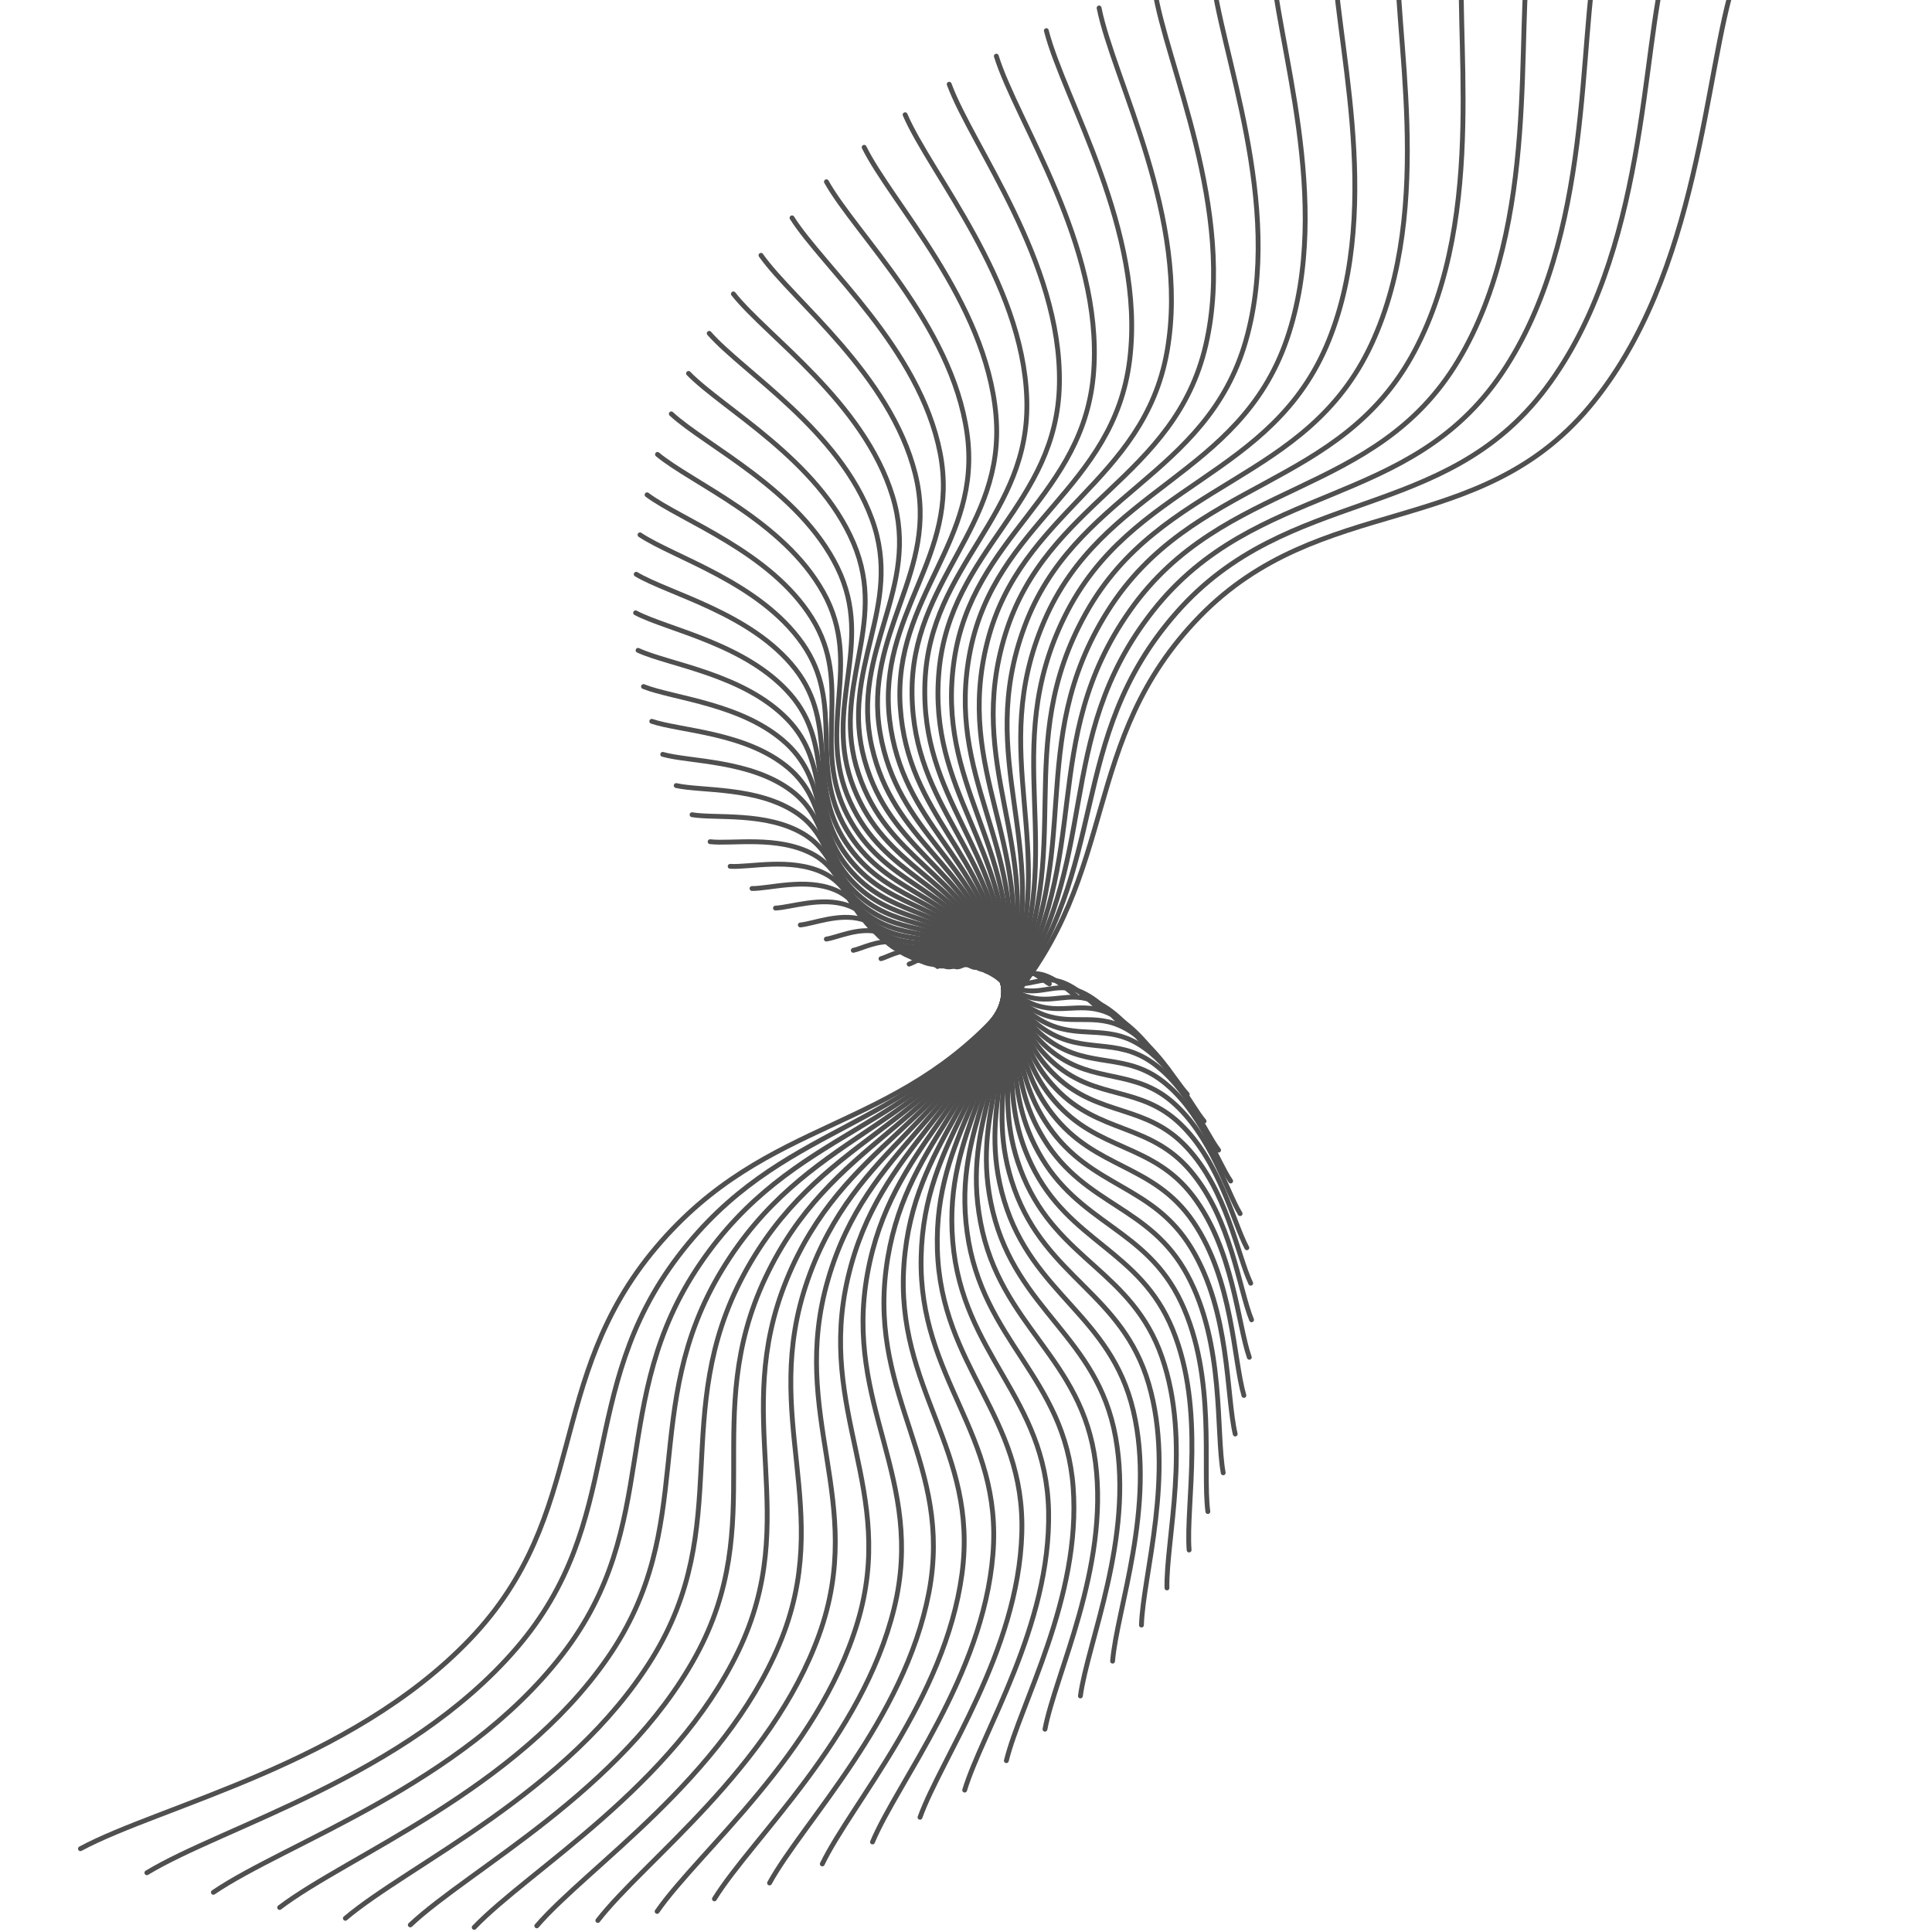 <svg xmlns="http://www.w3.org/2000/svg" version="1.1" xmlns:xlink="http://www.w3.org/1999/xlink" xmlns:svgjs="http://svgjs.dev/svgjs" viewBox="0 0 800 800" opacity="0.69"><defs><linearGradient x1="50%" y1="0%" x2="50%" y2="100%" id="wwwhirl-grad"><stop stop-color="hsl(206, 75%, 49%)" stop-opacity="1" offset="45%"></stop><stop stop-color="hsl(331, 90%, 56%)" stop-opacity="1" offset="100%"></stop></linearGradient></defs><g stroke-width="2" stroke="url(#wwwhirl-grad)" fill="none" stroke-linecap="round"><path d="M-117 436.981C-81.097 421.588 -16.472 365.607 55.333 363.094C127.139 360.58 155.861 422.091 227.667 424.918C299.472 427.745 328.195 378.236 400 376.665C471.806 375.094 500.528 419.578 572.333 417.379C644.139 415.179 672.861 363.91 744.667 366.109C816.472 368.308 881.097 415.054 917 427.934 " transform="rotate(132, 400, 400)"></path><path d="M-105.25 436.141C-70.163 421.097 -7.007 366.388 63.167 363.932C133.34 361.476 161.41 421.589 231.583 424.352C301.757 427.115 329.826 378.73 400 377.195C470.174 375.66 498.243 419.133 568.417 416.984C638.59 414.834 666.66 364.731 736.833 366.88C807.007 369.029 870.163 414.712 905.25 427.299 " transform="rotate(129, 400, 400)"></path><path d="M-93.5 435.3C-59.229 420.607 2.458 367.17 71 364.771C139.542 362.372 166.958 421.087 235.5 423.785C304.042 426.484 331.458 379.225 400 377.725C468.542 376.226 495.958 418.688 564.5 416.589C633.042 414.489 660.458 365.551 729 367.65C797.542 369.749 859.229 414.37 893.5 426.664 " transform="rotate(126, 400, 400)"></path><path d="M-81.75 434.46C-48.295 420.116 11.924 367.952 78.833 365.61C145.743 363.268 172.507 420.585 239.417 423.219C306.326 425.854 333.09 379.719 400 378.256C466.91 376.792 493.674 418.243 560.583 416.194C627.493 414.145 654.257 366.371 721.167 368.42C788.076 370.469 848.295 414.027 881.75 426.029 " transform="rotate(123, 400, 400)"></path><path d="M-70 433.619C-37.361 419.626 21.389 368.733 86.667 366.449C151.944 364.164 178.056 420.083 243.333 422.653C308.611 425.223 334.722 380.214 400 378.786C465.278 377.358 491.389 417.798 556.667 415.799C621.944 413.8 648.056 367.191 713.333 369.19C778.611 371.189 837.361 413.685 870 425.394 " transform="rotate(120, 400, 400)"></path><path d="M-58.25 432.779C-26.427 419.135 30.854 369.515 94.5 367.287C158.146 365.06 183.604 419.58 247.25 422.086C310.896 424.593 336.354 380.709 400 379.316C463.646 377.924 489.104 417.353 552.75 415.404C616.396 413.455 641.854 368.011 705.5 369.961C769.146 371.91 826.427 413.343 858.25 424.76 " transform="rotate(117, 400, 400)"></path><path d="M-46.5 431.939C-15.493 418.644 40.319 370.297 102.333 368.126C164.347 365.956 189.153 419.078 251.167 421.52C313.181 423.962 337.986 381.203 400 379.847C462.014 378.49 486.819 416.908 548.833 415.009C610.847 413.11 635.653 368.832 697.667 370.731C759.681 372.63 815.493 413.001 846.5 424.125 " transform="rotate(114, 400, 400)"></path><path d="M-34.75 431.098C-4.559 418.154 49.785 371.078 110.167 368.965C170.549 366.852 194.701 418.576 255.083 420.954C315.465 423.331 339.618 381.698 400 380.377C460.382 379.056 484.535 416.463 544.917 414.614C605.299 412.765 629.451 369.652 689.833 371.501C750.215 373.35 804.559 412.659 834.75 423.49 " transform="rotate(111, 400, 400)"></path><path d="M-23 430.258C6.375 417.663 59.25 371.86 118 369.804C176.75 367.748 200.25 418.074 259 420.388C317.75 422.701 341.25 382.193 400 380.908C458.75 379.622 482.25 416.018 541 414.219C599.75 412.42 623.25 370.472 682 372.271C740.75 374.071 793.625 412.317 823 422.855 " transform="rotate(108, 400, 400)"></path><path d="M-11.25 429.417C17.309 417.172 68.715 372.642 125.833 370.643C182.951 368.643 205.799 417.572 262.917 419.821C320.035 422.07 342.882 382.687 400 381.438C457.118 380.188 479.965 415.573 537.083 413.824C594.201 412.075 617.049 371.292 674.167 373.042C731.285 374.791 782.691 411.975 811.25 422.22 " transform="rotate(105, 400, 400)"></path><path d="M0.5 428.577C28.243 416.682 78.181 373.423 133.667 371.481C189.153 369.539 211.347 417.07 266.833 419.255C322.319 421.44 344.514 383.182 400 381.968C455.486 380.754 477.681 415.128 533.167 413.429C588.653 411.73 610.847 372.113 666.333 373.812C721.819 375.511 771.757 411.632 799.5 421.585 " transform="rotate(102, 400, 400)"></path><path d="M12.25 427.736C39.177 416.191 87.646 374.205 141.5 372.32C195.354 370.435 216.896 416.568 270.75 418.689C324.604 420.809 346.146 383.677 400 382.499C453.854 381.321 475.396 414.683 529.25 413.034C583.104 411.385 604.646 372.933 658.5 374.582C712.354 376.231 760.823 411.29 787.75 420.95 " transform="rotate(99, 400, 400)"></path><path d="M24 426.896C50.111 415.7 97.111 374.987 149.333 373.159C201.556 371.331 222.444 416.066 274.667 418.122C326.889 420.179 347.778 384.171 400 383.029C452.222 381.887 473.111 414.238 525.333 412.639C577.556 411.04 598.444 373.753 650.667 375.352C702.889 376.952 749.889 410.948 776 420.316 " transform="rotate(96, 400, 400)"></path><path d="M35.75 426.055C61.045 415.21 106.576 375.768 157.167 373.998C207.757 372.227 227.993 415.564 278.583 417.556C329.174 419.548 349.41 384.666 400 383.559C450.59 382.453 470.826 413.793 521.417 412.244C572.007 410.695 592.243 374.573 642.833 376.122C693.424 377.672 738.955 410.606 764.25 419.681 " transform="rotate(93, 400, 400)"></path><path d="M47.5 425.215C71.979 414.719 116.042 376.55 165 374.836C213.958 373.123 233.542 415.062 282.5 416.99C331.458 418.917 351.042 385.161 400 384.09C448.958 383.019 468.542 413.348 517.5 411.849C566.458 410.35 586.042 375.393 635 376.893C683.958 378.392 728.021 410.264 752.5 419.046 " transform="rotate(90, 400, 400)"></path><path d="M59.25 424.374C82.913 414.229 125.507 377.332 172.833 375.675C220.16 374.019 239.09 414.56 286.417 416.423C333.743 418.287 352.674 385.655 400 384.62C447.326 383.585 466.257 412.903 513.583 411.454C560.91 410.005 579.84 376.214 627.167 377.663C674.493 379.112 717.087 409.922 740.75 418.411 " transform="rotate(87, 400, 400)"></path><path d="M71 423.534C93.847 413.738 134.972 378.113 180.667 376.514C226.361 374.915 244.639 414.058 290.333 415.857C336.028 417.656 354.306 386.15 400 385.15C445.694 384.151 463.972 412.458 509.667 411.059C555.361 409.66 573.639 377.034 619.333 378.433C665.028 379.833 706.153 409.58 729 417.776 " transform="rotate(84, 400, 400)"></path><path d="M82.75 422.693C104.781 413.247 144.438 378.895 188.5 377.353C232.562 375.811 250.187 413.556 294.25 415.291C338.312 417.026 355.937 386.645 400 385.681C444.062 384.717 461.687 412.014 505.75 410.664C549.812 409.315 567.437 377.854 611.5 379.203C655.562 380.553 695.219 409.238 717.25 417.141 " transform="rotate(81, 400, 400)"></path><path d="M94.5 421.853C115.715 412.757 153.903 379.677 196.333 378.192C238.764 376.707 255.736 413.054 298.167 414.724C340.597 416.395 357.569 387.139 400 386.211C442.431 385.283 459.403 411.569 501.833 410.269C544.264 408.97 561.236 378.674 603.667 379.974C646.097 381.273 684.285 408.895 705.5 416.506 " transform="rotate(78, 400, 400)"></path><path d="M106.25 421.012C126.649 412.266 163.368 380.458 204.167 379.03C244.965 377.602 261.285 412.552 302.083 414.158C342.882 415.764 359.201 387.634 400 386.741C440.799 385.849 457.118 411.124 497.917 409.874C538.715 408.625 555.035 379.494 595.833 380.744C636.632 381.993 673.351 408.553 693.75 415.872 " transform="rotate(75, 400, 400)"></path><path d="M118 420.172C137.583 411.775 172.833 381.24 212 379.869C251.167 378.498 266.833 412.05 306 413.592C345.167 415.134 360.833 388.128 400 387.272C439.167 386.415 454.833 410.679 494 409.479C533.167 408.28 548.833 380.315 588 381.514C627.167 382.714 662.417 408.211 682 415.237 " transform="rotate(72, 400, 400)"></path><path d="M129.75 419.331C148.517 411.285 182.299 382.022 219.833 380.708C257.368 379.394 272.382 411.547 309.917 413.025C347.451 414.503 362.465 388.623 400 387.802C437.535 386.981 452.549 410.234 490.083 409.084C527.618 407.935 542.632 381.135 580.167 382.284C617.701 383.434 651.483 407.869 670.25 414.602 " transform="rotate(69, 400, 400)"></path><path d="M141.5 418.491C159.451 410.794 191.764 382.803 227.667 381.547C263.569 380.29 277.931 411.045 313.833 412.459C349.736 413.873 364.097 389.118 400 388.332C435.903 387.547 450.264 409.789 486.167 408.689C522.069 407.59 536.431 381.955 572.333 383.055C608.236 384.154 640.549 407.527 658.5 413.967 " transform="rotate(66, 400, 400)"></path><path d="M153.25 417.65C170.385 410.303 201.229 383.585 235.5 382.386C269.771 381.186 283.479 410.543 317.75 411.893C352.021 413.242 365.729 389.612 400 388.863C434.271 388.113 447.979 409.344 482.25 408.294C516.521 407.245 530.229 382.775 564.5 383.825C598.771 384.874 629.615 407.185 646.75 413.332 " transform="rotate(63, 400, 400)"></path><path d="M165 416.81C181.319 409.813 210.694 384.367 243.333 383.224C275.972 382.082 289.028 410.041 321.667 411.326C354.306 412.612 367.361 390.107 400 389.393C432.639 388.679 445.694 408.899 478.333 407.899C510.972 406.9 524.028 383.596 556.667 384.595C589.306 385.595 618.681 406.843 635 412.697 " transform="rotate(60, 400, 400)"></path><path d="M176.75 415.969C192.253 409.322 220.16 385.148 251.167 384.063C282.174 382.978 294.576 409.539 325.583 410.76C356.59 411.981 368.993 390.602 400 389.923C431.007 389.245 443.41 408.454 474.417 407.504C505.424 406.555 517.826 384.416 548.833 385.365C579.84 386.315 607.747 406.501 623.25 412.062 " transform="rotate(57, 400, 400)"></path><path d="M188.5 415.129C203.188 408.832 229.625 385.93 259 384.902C288.375 383.874 300.125 409.037 329.5 410.194C358.875 411.35 370.625 391.096 400 390.454C429.375 389.811 441.125 408.009 470.5 407.109C499.875 406.21 511.625 385.236 541 386.136C570.375 387.035 596.812 406.158 611.5 411.428 " transform="rotate(54, 400, 400)"></path><path d="M200.25 414.288C214.122 408.341 239.09 386.712 266.833 385.741C294.576 384.77 305.674 408.535 333.417 409.627C361.16 410.72 372.257 391.591 400 390.984C427.743 390.377 438.84 407.564 466.583 406.714C494.326 405.865 505.424 386.056 533.167 386.906C560.91 387.756 585.878 405.816 599.75 410.793 " transform="rotate(51, 400, 400)"></path><path d="M212 413.448C225.056 407.85 248.556 387.493 274.667 386.579C300.778 385.666 311.222 408.033 337.333 409.061C363.444 410.089 373.889 392.086 400 391.514C426.111 390.943 436.556 407.119 462.667 406.319C488.778 405.52 499.222 386.876 525.333 387.676C551.444 388.476 574.944 405.474 588 410.158 " transform="rotate(48, 400, 400)"></path><path d="M223.75 412.607C235.99 407.36 258.021 388.275 282.5 387.418C306.979 386.561 316.771 407.531 341.25 408.495C365.729 409.459 375.521 392.58 400 392.045C424.479 391.509 434.271 406.674 458.75 405.924C483.229 405.175 493.021 387.697 517.5 388.446C541.979 389.196 564.01 405.132 576.25 409.523 " transform="rotate(45, 400, 400)"></path><path d="M235.5 411.767C246.924 406.869 267.486 389.057 290.333 388.257C313.181 387.457 322.319 407.029 345.167 407.928C368.014 408.828 377.153 393.075 400 392.575C422.847 392.075 431.986 406.229 454.833 405.53C477.681 404.83 486.819 388.517 509.667 389.217C532.514 389.916 553.076 404.79 564.5 408.888 " transform="rotate(42, 400, 400)"></path><path d="M247.25 410.926C257.858 406.378 276.951 389.838 298.167 389.096C319.382 388.353 327.868 406.527 349.083 407.362C370.299 408.198 378.785 393.57 400 393.105C421.215 392.641 429.701 405.784 450.917 405.135C472.132 404.485 480.618 389.337 501.833 389.987C523.049 390.637 542.142 404.448 552.75 408.253 " transform="rotate(39, 400, 400)"></path><path d="M259 410.086C268.792 405.888 286.417 390.62 306 389.935C325.583 389.249 333.417 406.025 353 406.796C372.583 407.567 380.417 394.064 400 393.636C419.583 393.207 427.417 405.339 447 404.74C466.583 404.14 474.417 390.157 494 390.757C513.583 391.357 531.208 404.106 541 407.618 " transform="rotate(36, 400, 400)"></path><path d="M270.75 409.245C279.726 405.397 295.882 391.402 313.833 390.773C331.785 390.145 338.965 405.523 356.917 406.23C374.868 406.936 382.049 394.559 400 394.166C417.951 393.774 425.132 404.894 443.083 404.345C461.035 403.795 468.215 390.978 486.167 391.527C504.118 392.077 520.274 403.763 529.25 406.983 " transform="rotate(33, 400, 400)"></path><path d="M282.5 408.405C290.66 404.906 305.347 392.183 321.667 391.612C337.986 391.041 344.514 405.021 360.833 405.663C377.153 406.306 383.681 395.054 400 394.697C416.319 394.34 422.847 404.449 439.167 403.95C455.486 403.45 462.014 391.798 478.333 392.298C494.653 392.797 509.34 403.421 517.5 406.349 " transform="rotate(30, 400, 400)"></path><path d="M294.25 407.564C301.594 404.416 314.813 392.965 329.5 392.451C344.187 391.937 350.062 404.519 364.75 405.097C379.437 405.675 385.312 395.548 400 395.227C414.687 394.906 420.562 404.005 435.25 403.555C449.937 403.105 455.812 392.618 470.5 393.068C485.187 393.518 498.406 403.079 505.75 405.714 " transform="rotate(27, 400, 400)"></path><path d="M306 406.724C312.528 403.925 324.278 393.747 337.333 393.29C350.389 392.833 355.611 404.017 368.667 404.531C381.722 405.045 386.944 396.043 400 395.757C413.056 395.472 418.278 403.56 431.333 403.16C444.389 402.76 449.611 393.438 462.667 393.838C475.722 394.238 487.472 402.737 494 405.079 " transform="rotate(24, 400, 400)"></path><path d="M317.75 405.883C323.462 403.434 333.743 394.528 345.167 394.129C356.59 393.729 361.16 403.514 372.583 403.964C384.007 404.414 388.576 396.537 400 396.288C411.424 396.038 415.993 403.115 427.417 402.765C438.84 402.415 443.41 394.258 454.833 394.608C466.257 394.958 476.538 402.395 482.25 404.444 " transform="rotate(21, 400, 400)"></path><path d="M329.5 405.043C334.396 402.944 343.208 395.31 353 394.967C362.792 394.625 366.708 403.012 376.5 403.398C386.292 403.783 390.208 397.032 400 396.818C409.792 396.604 413.708 402.67 423.5 402.37C433.292 402.07 437.208 395.079 447 395.379C456.792 395.678 465.604 402.053 470.5 403.809 " transform="rotate(18, 400, 400)"></path><path d="M341.25 404.202C345.33 402.453 352.674 396.092 360.833 395.806C368.993 395.52 372.257 402.51 380.417 402.832C388.576 403.153 391.84 397.527 400 397.348C408.16 397.17 411.424 402.225 419.583 401.975C427.743 401.725 431.007 395.899 439.167 396.149C447.326 396.399 454.67 401.711 458.75 403.174 " transform="rotate(15, 400, 400)"></path><path d="M353 403.362C356.264 401.963 362.139 396.873 368.667 396.645C375.194 396.416 377.806 402.008 384.333 402.265C390.861 402.522 393.472 398.021 400 397.879C406.528 397.736 409.139 401.78 415.667 401.58C422.194 401.38 424.806 396.719 431.333 396.919C437.861 397.119 443.736 401.369 447 402.539 " transform="rotate(12, 400, 400)"></path><path d="M364.75 402.521C367.198 401.472 371.604 397.655 376.5 397.484C381.396 397.312 383.354 401.506 388.25 401.699C393.146 401.892 395.104 398.516 400 398.409C404.896 398.302 406.854 401.335 411.75 401.185C416.646 401.035 418.604 397.539 423.5 397.689C428.396 397.839 432.802 401.026 435.25 401.905 " transform="rotate(9, 400, 400)"></path><path d="M376.5 401.681C378.132 400.981 381.069 398.437 384.333 398.322C387.597 398.208 388.903 401.004 392.167 401.133C395.431 401.261 396.736 399.011 400 398.939C403.264 398.868 404.569 400.89 407.833 400.79C411.097 400.69 412.403 398.36 415.667 398.46C418.931 398.559 421.868 400.684 423.5 401.27 " transform="rotate(6, 400, 400)"></path><path d="M388.25 400.84C389.066 400.491 390.535 399.218 392.167 399.161C393.799 399.104 394.451 400.502 396.083 400.566C397.715 400.631 398.368 399.505 400 399.47C401.632 399.434 402.285 400.445 403.917 400.395C405.549 400.345 406.201 399.18 407.833 399.23C409.465 399.28 410.934 400.342 411.75 400.635 " transform="rotate(3, 400, 400)"></path></g></svg>